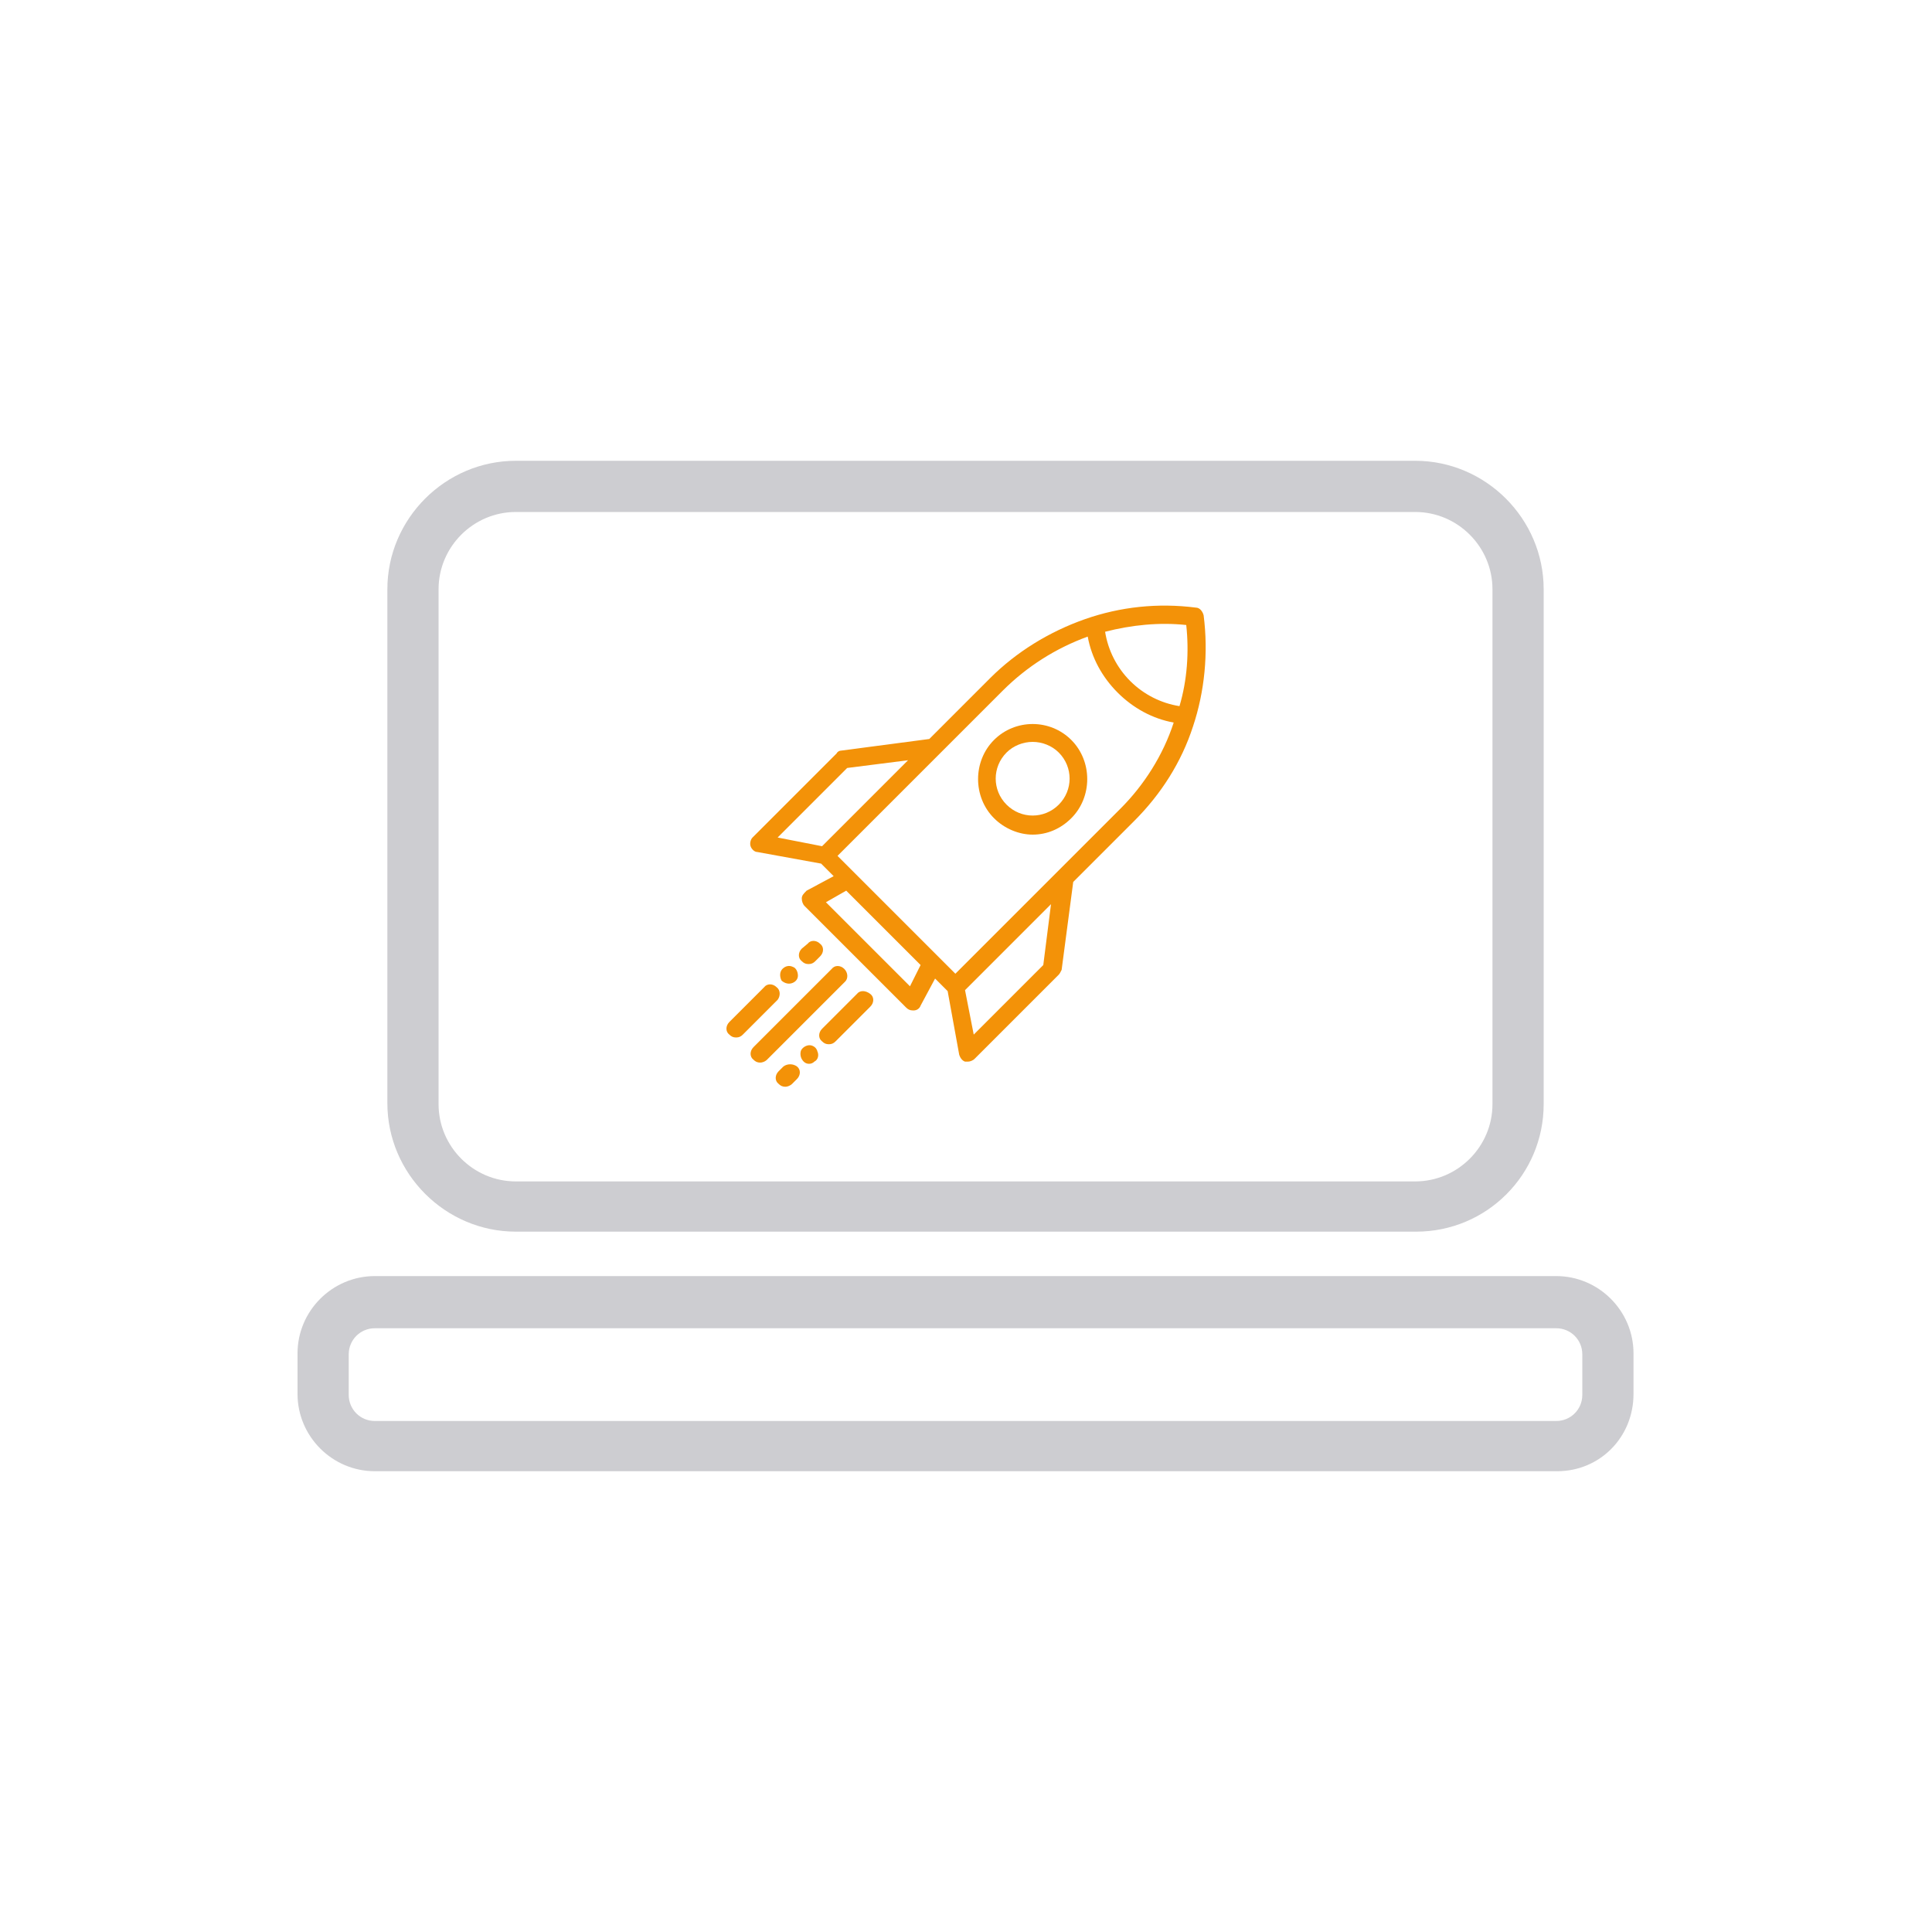 <?xml version="1.0" encoding="utf-8"?>
<!-- Generator: Adobe Illustrator 24.2.3, SVG Export Plug-In . SVG Version: 6.00 Build 0)  -->
<svg version="1.1" id="Calque_1" xmlns="http://www.w3.org/2000/svg" xmlns:xlink="http://www.w3.org/1999/xlink" x="0px" y="0px"
	 viewBox="0 0 200 200" style="enable-background:new 0 0 200 200;" xml:space="preserve">
<style type="text/css">
	.st0{opacity:0.3;}
	.st1{fill:#585763;}
	.st2{display:none;}
	.st3{display:inline;fill:#F39208;}
	.st4{display:inline;}
	.st5{fill:#F39208;}
	.st6{display:inline;fill:none;stroke:#F39208;stroke-width:3;stroke-miterlimit:10;}
</style>
<g id="XMLID_67_">
	<g id="XMLID_2293_" class="st0">
		<path id="XMLID_2299_" class="st1" d="M146.6,127.5H53.4c-7.3,0-13.3-6-13.3-13.3V61c0-7.3,6-13.3,13.3-13.3h93.1
			c7.3,0,13.3,6,13.3,13.3v53.3C159.8,121.6,153.9,127.5,146.6,127.5z M53.4,53c-4.4,0-8,3.6-8,8v53.3c0,4.4,3.6,8,8,8h93.1
			c4.4,0,8-3.6,8-8V61c0-4.4-3.6-8-8-8H53.4z"/>
	</g>
	<g id="XMLID_2284_" class="st0">
		<path id="XMLID_2290_" class="st1" d="M161.2,152.3H38.8c-4.4,0-8-3.6-8-8v-4.2c0-4.4,3.6-8,8-8h122.3c4.4,0,8,3.6,8,8v4.2
			C169.1,148.8,165.6,152.3,161.2,152.3z M38.8,137.5c-1.5,0-2.7,1.2-2.7,2.7v4.2c0,1.5,1.2,2.7,2.7,2.7h122.3
			c1.5,0,2.7-1.2,2.7-2.7v-4.2c0-1.5-1.2-2.7-2.7-2.7H38.8z"/>
	</g>
	<g id="XMLID_2280_" class="st2">
		<path id="XMLID_2281_" class="st3" d="M121.4,109.2H78.6c-6.4,0-11.6-5.2-11.6-11.6c0-4.8,2.9-9,7.2-10.8
			c0.3-5.8,4.9-10.5,10.7-10.9C87.4,70,93.4,66,100,66s12.6,4,15.2,9.9c5.8,0.5,10.4,5.1,10.7,10.9c4.2,1.8,7.1,6,7.1,10.7
			C133.1,104,127.9,109.2,121.4,109.2z M85.7,81.2c-3.5,0-6.3,2.8-6.3,6.3c0,0.3,0,0.5,0.1,0.9c0.2,1.4-0.7,2.7-2.1,3
			c-3,0.6-5.1,3.2-5.1,6.2c0,3.5,2.8,6.3,6.3,6.3h42.9c3.5,0,6.3-2.8,6.3-6.3c0-3-2.1-5.6-5.1-6.2c-1.4-0.3-2.3-1.6-2.1-3
			c0-0.3,0.1-0.6,0.1-0.9c0-3.5-2.8-6.3-6.3-6.3c-0.2,0-0.4,0-0.7,0c-1.3,0.1-2.5-0.7-2.8-1.9c-1.4-4.7-5.9-8.1-10.8-8.1
			c-5,0-9.4,3.3-10.8,8.1c-0.4,1.2-1.5,2-2.8,1.9C86.2,81.2,86,81.2,85.7,81.2z"/>
	</g>
	<g class="st2">
		<circle class="st3" cx="100" cy="100.8" r="3"/>
		<g class="st4">
			<path class="st5" d="M112.5,81.8l3.4-3.8c-4-4.2-9.7-6.8-15.9-6.8c-12.2,0-22,9.9-22,22c0,0.1,0,0.3,0,0.4h0.5
				c0.6-10.2,9.1-18.4,19.4-18.4C103.8,75.3,109,77.8,112.5,81.8z"/>
		</g>
		<line class="st6" x1="99.5" y1="101.4" x2="118.5" y2="80.2"/>
		<path class="st3" d="M116.2,87.8c0.6,1.5,1,3.2,1.2,4.9l4.6,1.7c0-0.4,0.1-0.8,0.1-1.2c0-3.4-0.8-6.6-2.2-9.5L116.2,87.8z"/>
	</g>
	<g>
		<g>
			<g>
				<path class="st5" d="M124.6,63.7c-0.1-0.4-0.4-0.8-0.8-0.8c-3.9-0.5-7.8-0.1-11.5,1.2c-3.7,1.3-7.1,3.4-9.8,6.1l-6.3,6.3
					l-9.1,1.2c-0.2,0-0.4,0.1-0.5,0.3l-8.7,8.7c-0.2,0.2-0.3,0.6-0.2,0.9c0.1,0.3,0.4,0.6,0.7,0.6l6.6,1.2l1.3,1.3l-2.8,1.5
					C83.2,92.5,83,92.7,83,93s0.1,0.6,0.3,0.8l10.5,10.5c0.2,0.2,0.4,0.3,0.7,0.3c0,0,0.1,0,0.1,0c0.3,0,0.6-0.2,0.7-0.5l1.5-2.8
					l1.3,1.3l1.2,6.6c0.1,0.3,0.3,0.6,0.6,0.7c0.1,0,0.2,0,0.3,0c0.2,0,0.5-0.1,0.7-0.3l8.7-8.7c0.1-0.1,0.2-0.3,0.3-0.5l1.2-9.1
					l6.3-6.3c2.8-2.8,4.9-6.1,6.1-9.8C124.7,71.6,125.1,67.6,124.6,63.7z M85.1,87.6l-4.6-0.9l7.2-7.2l6.3-0.8L85.1,87.6z
					 M94.2,102.1l-8.7-8.7l2.1-1.2l7.7,7.7L94.2,102.1z M108,99.9l-7.2,7.2l-0.9-4.6l8.9-8.9L108,99.9z M116,83.7l-17.1,17.1
					L86.7,88.6l17.1-17.1c2.5-2.5,5.5-4.4,8.8-5.6c0.4,2.2,1.5,4.2,3.1,5.8c1.6,1.6,3.6,2.7,5.8,3.1C120.4,78.2,118.4,81.3,116,83.7
					z M122.1,73.1c-1.9-0.3-3.7-1.2-5.1-2.6c-1.4-1.4-2.3-3.2-2.6-5.1c2.7-0.7,5.6-1,8.4-0.7C123.1,67.5,122.9,70.4,122.1,73.1z"/>
				<path class="st5" d="M102.9,76.6c-2.2,2.2-2.2,5.9,0,8.1c1.1,1.1,2.6,1.7,4,1.7c1.5,0,2.9-0.6,4-1.7h0c2.2-2.2,2.2-5.9,0-8.1
					C108.7,74.4,105.1,74.4,102.9,76.6z M109.6,83.3c-1.5,1.5-3.9,1.5-5.4,0c-1.5-1.5-1.5-3.9,0-5.4c0.7-0.7,1.7-1.1,2.7-1.1
					c1,0,2,0.4,2.7,1.1C111.1,79.4,111.1,81.8,109.6,83.3z"/>
				<path class="st5" d="M87.4,100.3c-0.4-0.4-1-0.4-1.3,0l-8.1,8.1c-0.4,0.4-0.4,1,0,1.3c0.2,0.2,0.4,0.3,0.7,0.3
					c0.2,0,0.5-0.1,0.7-0.3l8.1-8.1C87.8,101.3,87.8,100.7,87.4,100.3z"/>
				<path class="st5" d="M88.7,102.9l-3.6,3.6c-0.4,0.4-0.4,1,0,1.3c0.2,0.2,0.4,0.3,0.7,0.3s0.5-0.1,0.7-0.3l3.6-3.6
					c0.4-0.4,0.4-1,0-1.3C89.6,102.5,89,102.5,88.7,102.9z"/>
				<path class="st5" d="M83.8,108.2c-0.4,0-0.8,0.3-0.9,0.6c-0.1,0.4,0,0.8,0.3,1.1c0.3,0.3,0.8,0.3,1.1,0c0.4-0.2,0.5-0.7,0.3-1.1
					C84.5,108.4,84.1,108.2,83.8,108.2z"/>
				<path class="st5" d="M84.6,108.8C84.7,108.8,84.6,108.7,84.6,108.8L84.6,108.8z"/>
				<path class="st5" d="M81.1,110.4l-0.5,0.5c-0.4,0.4-0.4,1,0,1.3c0.2,0.2,0.4,0.3,0.7,0.3c0.2,0,0.5-0.1,0.7-0.3l0.5-0.5
					c0.4-0.4,0.4-1,0-1.3S81.5,110.1,81.1,110.4z"/>
				<path class="st5" d="M80.4,102.2c-0.4-0.4-1-0.4-1.3,0l-3.6,3.6c-0.4,0.4-0.4,1,0,1.3c0.2,0.2,0.4,0.3,0.7,0.3s0.5-0.1,0.7-0.3
					l3.6-3.6C80.8,103.1,80.8,102.5,80.4,102.2z"/>
				<path class="st5" d="M81.9,101.8c0.4-0.1,0.7-0.4,0.7-0.8c0-0.4-0.2-0.8-0.5-0.9c-0.4-0.2-0.8-0.1-1.1,0.2
					c-0.3,0.3-0.3,0.8-0.1,1.2c0,0,0,0,0,0c0,0,0,0,0,0C81.1,101.7,81.5,101.9,81.9,101.8z"/>
				<path class="st5" d="M84.4,99.5l0.5-0.5c0.4-0.4,0.4-1,0-1.3c-0.4-0.4-1-0.4-1.3,0L83,98.2c-0.4,0.4-0.4,1,0,1.3
					c0.2,0.2,0.4,0.3,0.7,0.3S84.2,99.7,84.4,99.5z"/>
			</g>
		</g>
	</g>
</g>
</svg>
